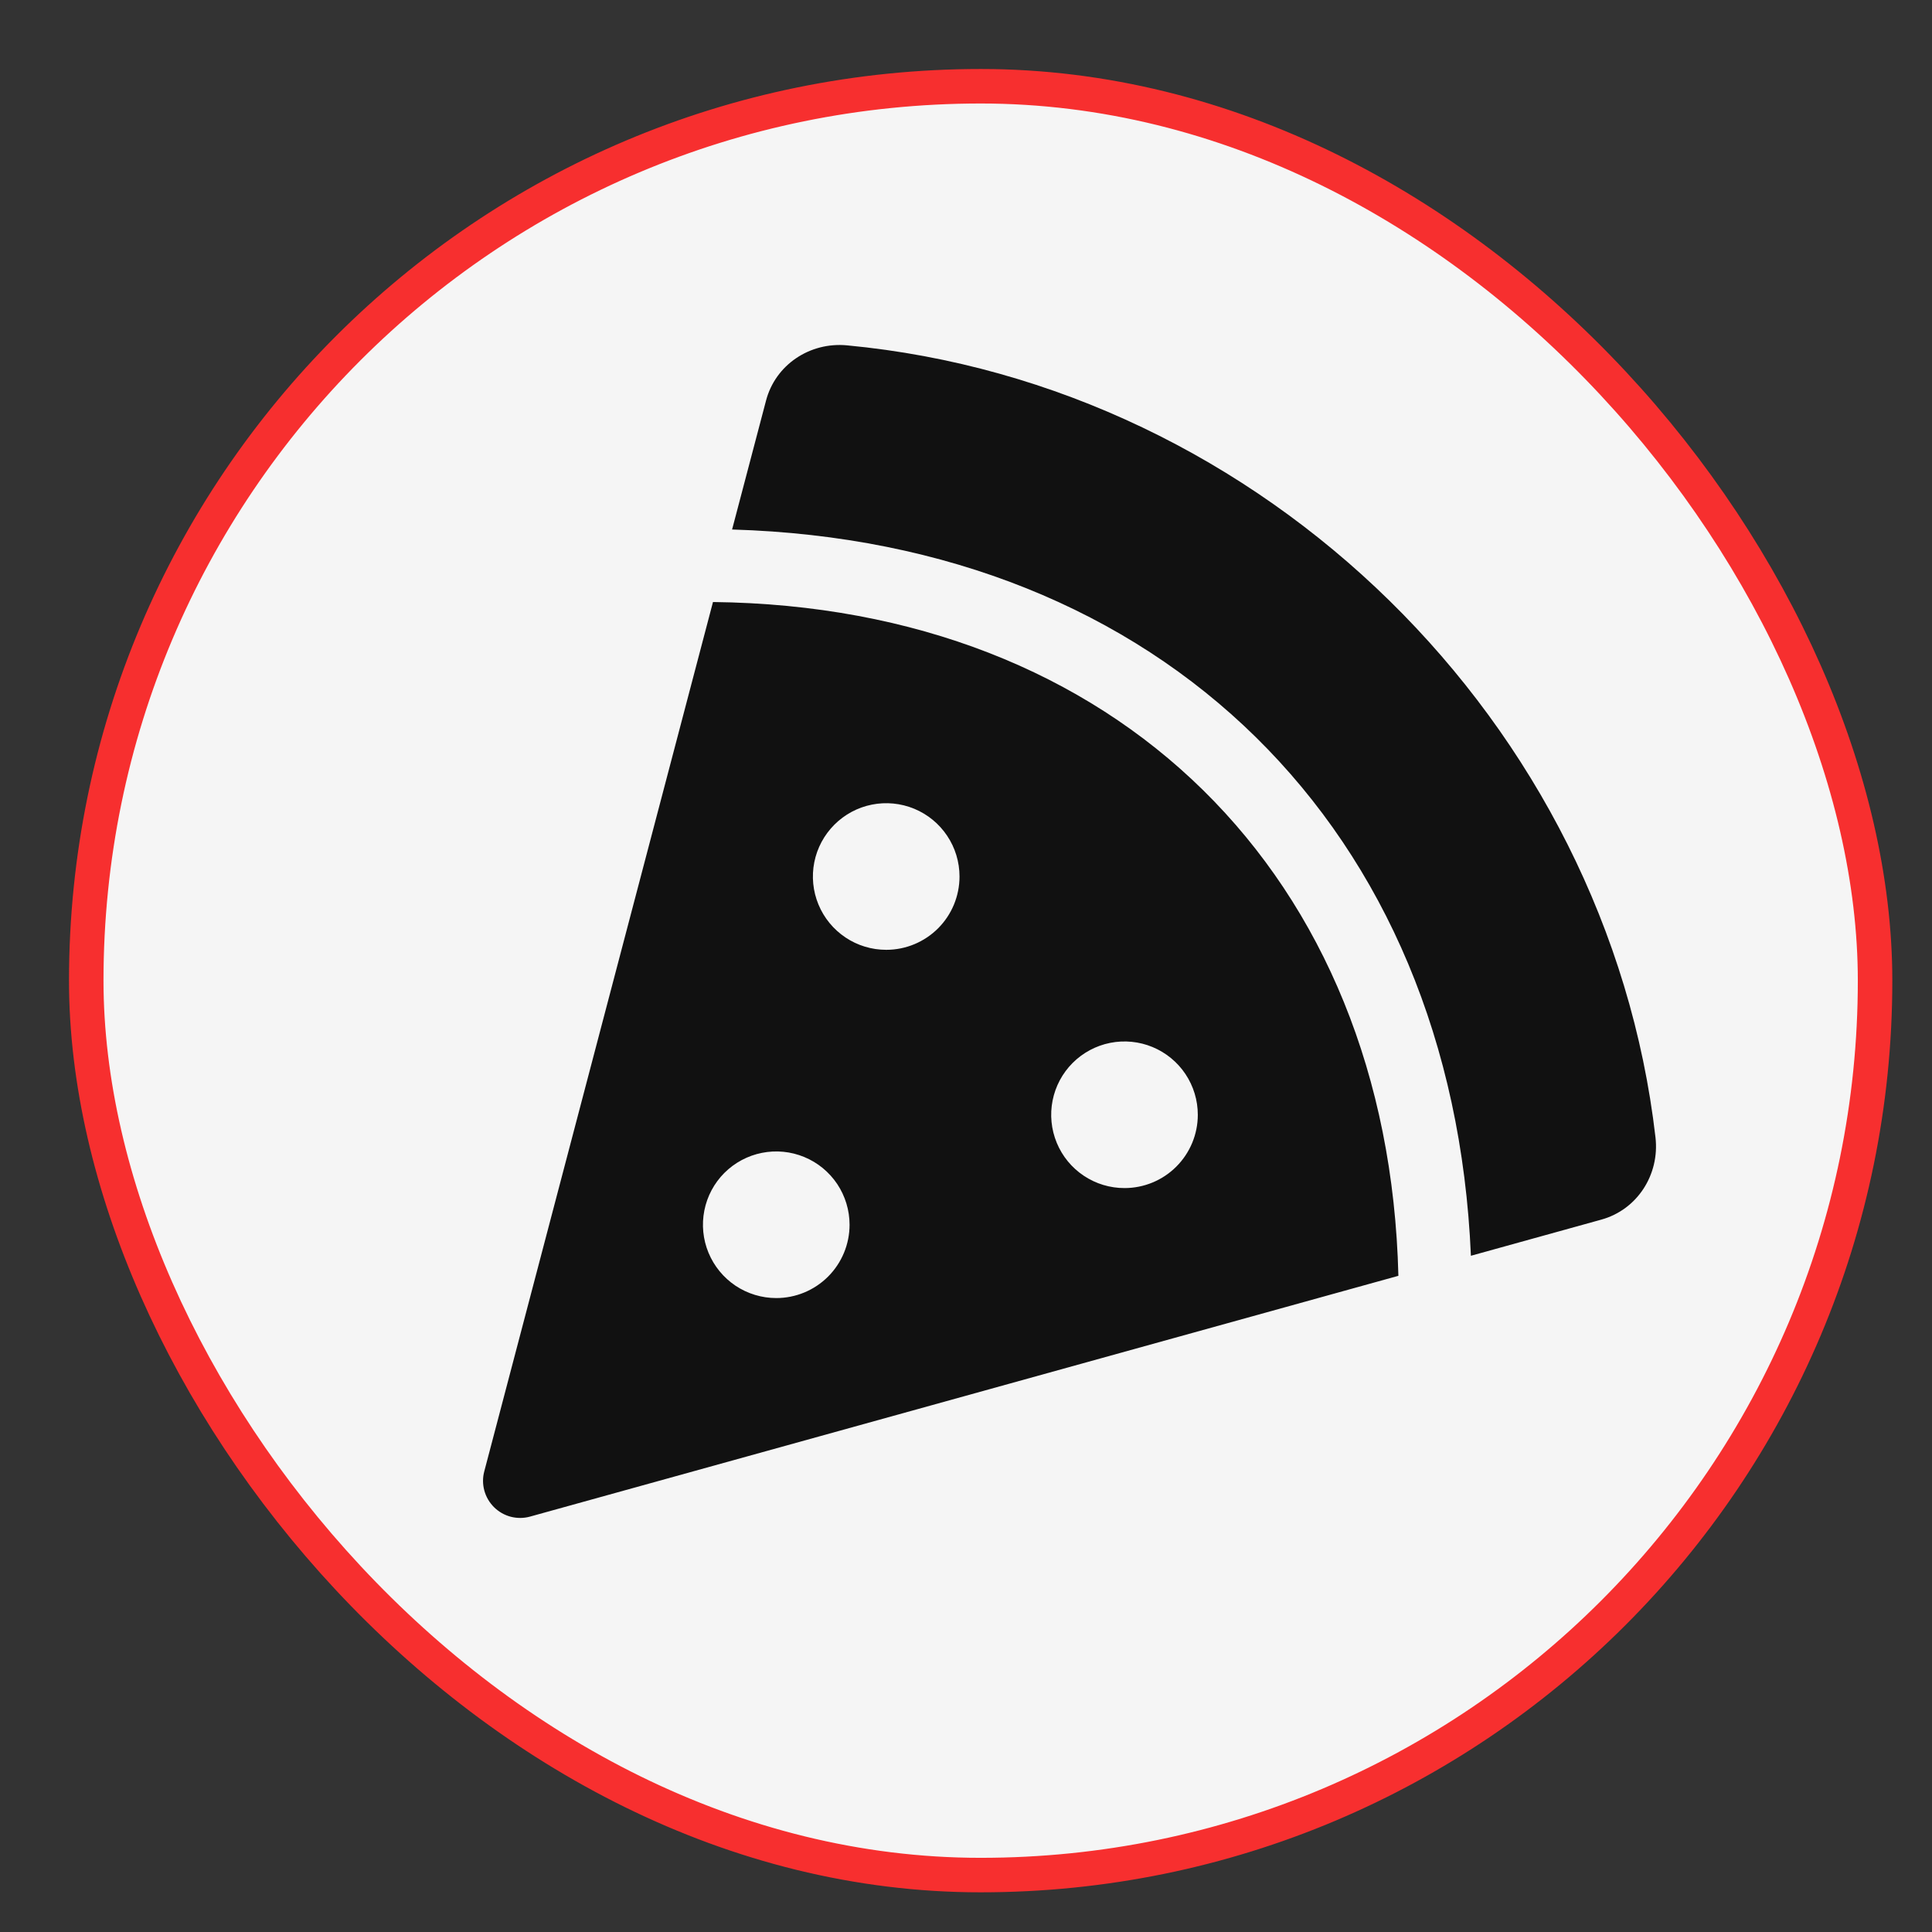 <svg width="56" height="56" viewBox="0 0 56 56" fill="none" xmlns="http://www.w3.org/2000/svg">
<rect x="0" y="0" width="56" height="56" fill="#333333" stroke="none"/>
<rect x="2.5" y="2.5" width="51.85" height="51.85" rx="25.925" fill="#F5F5F5"/>
<rect x="2.5" y="2.5" width="51.85" height="51.85" rx="25.925" stroke="#F72F2F"/>
<g clip-path="url(#clip0_1408_4853)">
<path d="M24.55 10.01C23.477 9.909 22.478 10.569 22.204 11.611L21.22 15.348C33.679 15.713 42.108 24.021 42.635 36.399L46.416 35.351C47.46 35.062 48.109 34.044 47.985 32.967C46.598 20.962 36.63 11.15 24.55 10.01ZM20.667 17.447L14.037 42.648C13.988 42.831 13.989 43.023 14.039 43.206C14.089 43.389 14.187 43.555 14.321 43.688C14.456 43.821 14.623 43.916 14.806 43.964C14.99 44.011 15.182 44.01 15.365 43.959L40.533 36.98C40.249 25.366 32.359 17.58 20.667 17.45V17.447ZM22.5 37.625C22.08 37.625 21.669 37.5 21.319 37.267C20.97 37.033 20.698 36.701 20.537 36.313C20.376 35.925 20.334 35.498 20.416 35.085C20.498 34.673 20.7 34.294 20.997 33.997C21.295 33.7 21.673 33.498 22.085 33.416C22.498 33.334 22.925 33.376 23.313 33.537C23.701 33.697 24.033 33.97 24.267 34.319C24.5 34.669 24.625 35.08 24.625 35.5C24.625 36.063 24.401 36.604 24.003 37.002C23.604 37.401 23.064 37.625 22.5 37.625ZM25.688 27.531C25.267 27.531 24.856 27.407 24.507 27.173C24.157 26.939 23.885 26.608 23.724 26.219C23.563 25.831 23.521 25.404 23.603 24.991C23.685 24.579 23.888 24.201 24.185 23.904C24.482 23.606 24.861 23.404 25.273 23.322C25.685 23.24 26.112 23.282 26.501 23.443C26.889 23.604 27.221 23.876 27.454 24.226C27.688 24.575 27.812 24.986 27.812 25.406C27.812 25.97 27.589 26.51 27.19 26.909C26.792 27.307 26.251 27.531 25.688 27.531ZM32.594 34.437C32.173 34.437 31.763 34.313 31.413 34.079C31.064 33.846 30.791 33.514 30.631 33.126C30.47 32.737 30.428 32.31 30.51 31.898C30.592 31.486 30.794 31.107 31.091 30.81C31.388 30.513 31.767 30.31 32.179 30.228C32.591 30.146 33.019 30.188 33.407 30.349C33.795 30.51 34.127 30.782 34.361 31.132C34.594 31.481 34.719 31.892 34.719 32.312C34.719 32.876 34.495 33.416 34.096 33.815C33.698 34.214 33.157 34.437 32.594 34.437Z" fill="#111111"/>
</g>
<defs>
<clipPath id="clip0_1408_4853">
<rect width="34" height="34" fill="white" transform="translate(14 10)"/>
</clipPath>
</defs>
</svg>
